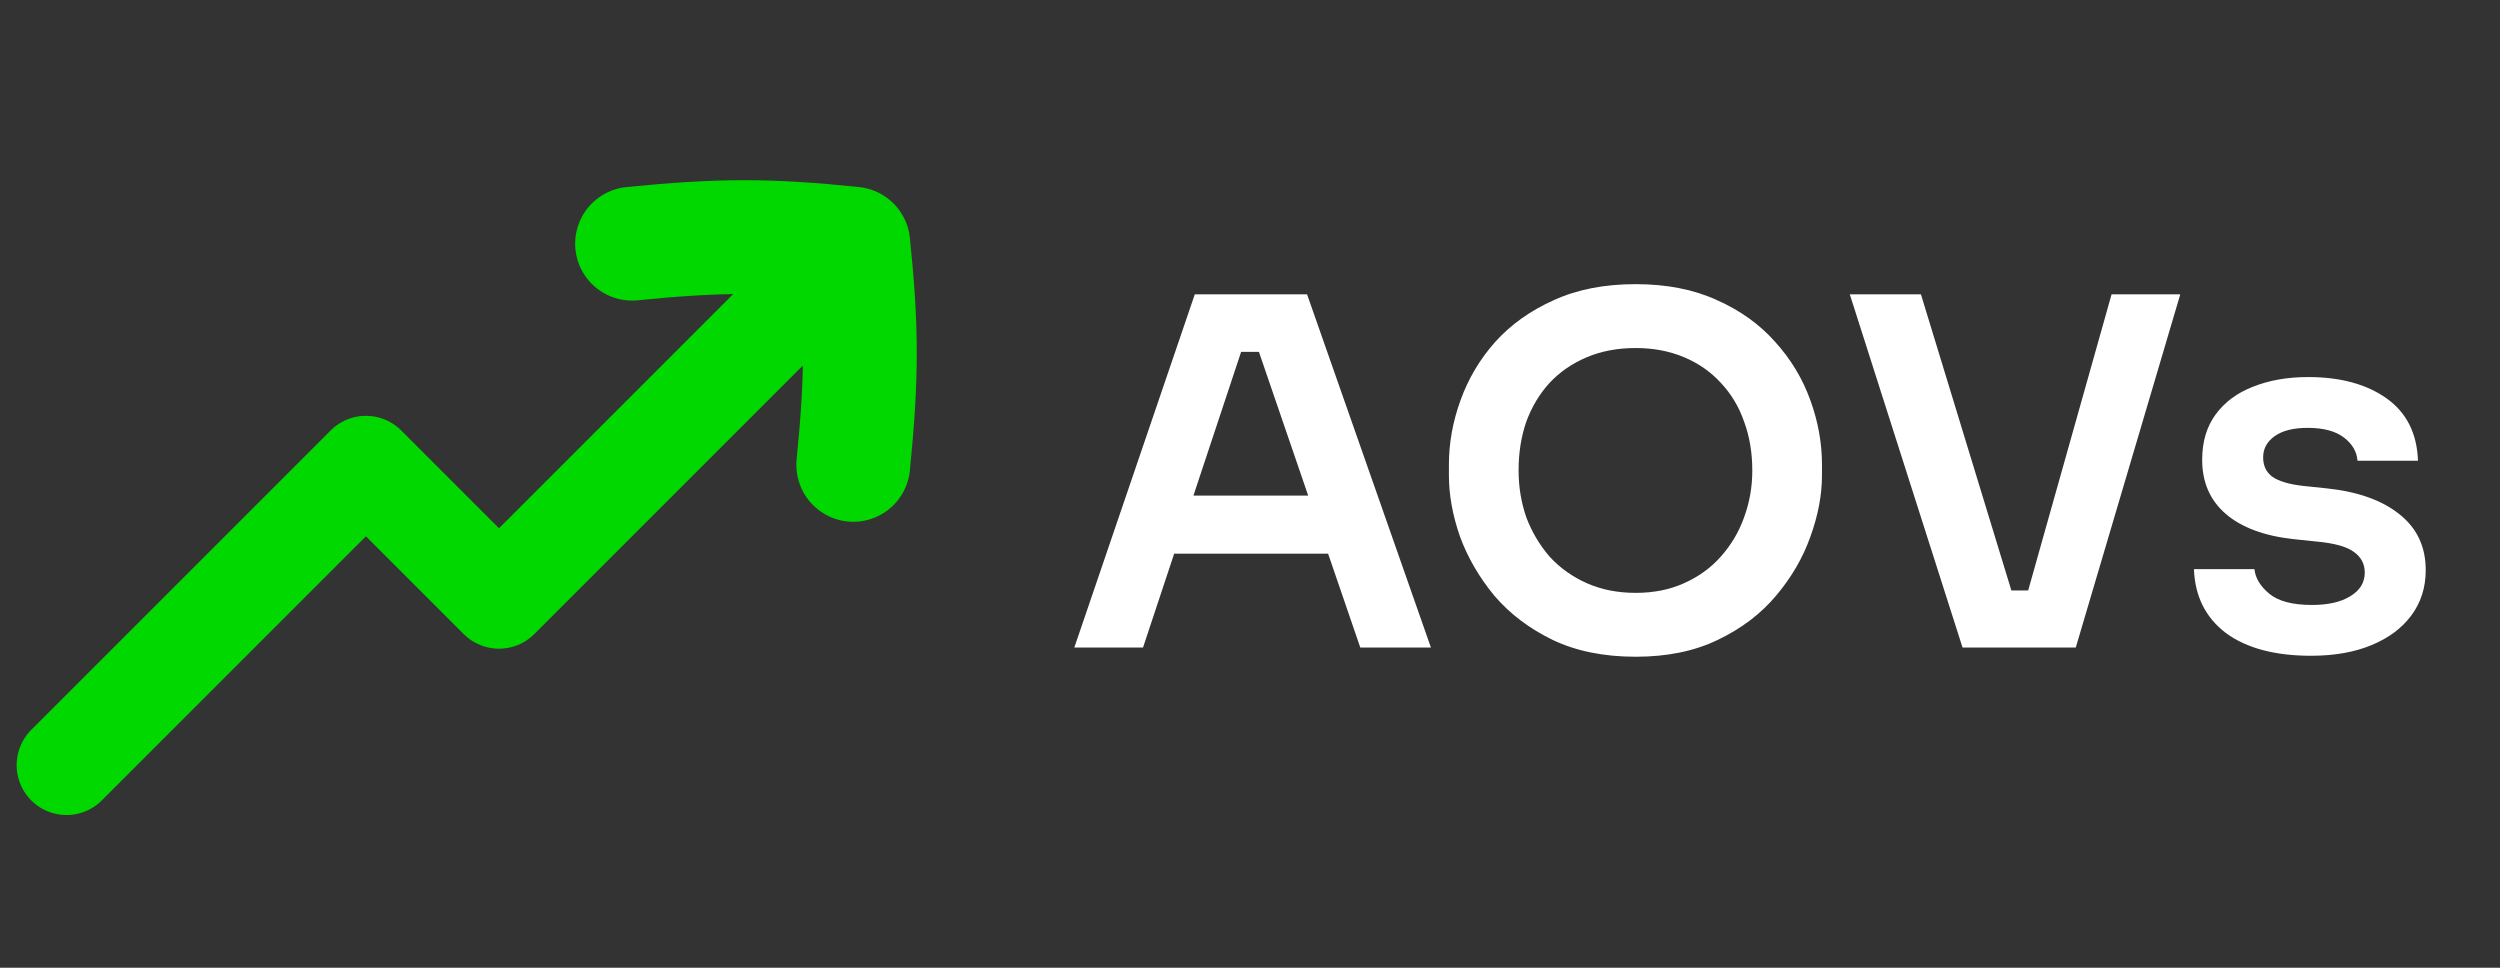 <svg width="62" height="24" viewBox="0 0 62 24" fill="none" xmlns="http://www.w3.org/2000/svg">
<rect x="0" y="0" width="62" height="24" fill="#333333" stroke="none"/>
<path d="M26.643 16.059L29.631 7.299H32.415L35.487 16.059H33.735L31.131 8.463L31.743 8.727H30.243L30.867 8.463L28.347 16.059H26.643ZM28.731 13.731L29.271 12.291H32.823L33.351 13.731H28.731ZM40.565 16.287C39.773 16.287 39.085 16.147 38.501 15.867C37.925 15.587 37.445 15.223 37.061 14.775C36.685 14.319 36.401 13.831 36.209 13.311C36.025 12.783 35.933 12.275 35.933 11.787V11.523C35.933 10.987 36.029 10.455 36.221 9.927C36.413 9.391 36.701 8.907 37.085 8.475C37.477 8.043 37.961 7.699 38.537 7.443C39.113 7.179 39.789 7.047 40.565 7.047C41.333 7.047 42.005 7.179 42.581 7.443C43.157 7.699 43.637 8.043 44.021 8.475C44.413 8.907 44.705 9.391 44.897 9.927C45.089 10.455 45.185 10.987 45.185 11.523V11.787C45.185 12.275 45.089 12.783 44.897 13.311C44.713 13.831 44.429 14.319 44.045 14.775C43.669 15.223 43.189 15.587 42.605 15.867C42.029 16.147 41.349 16.287 40.565 16.287ZM40.565 14.703C41.013 14.703 41.413 14.623 41.765 14.463C42.125 14.303 42.429 14.083 42.677 13.803C42.933 13.515 43.125 13.191 43.253 12.831C43.389 12.463 43.457 12.075 43.457 11.667C43.457 11.227 43.389 10.823 43.253 10.455C43.125 10.087 42.933 9.767 42.677 9.495C42.429 9.223 42.125 9.011 41.765 8.859C41.405 8.707 41.005 8.631 40.565 8.631C40.117 8.631 39.713 8.707 39.353 8.859C38.993 9.011 38.685 9.223 38.429 9.495C38.181 9.767 37.989 10.087 37.853 10.455C37.725 10.823 37.661 11.227 37.661 11.667C37.661 12.075 37.725 12.463 37.853 12.831C37.989 13.191 38.181 13.515 38.429 13.803C38.685 14.083 38.993 14.303 39.353 14.463C39.713 14.623 40.117 14.703 40.565 14.703ZM48.671 16.059L45.875 7.299H47.639L49.955 14.883L49.451 14.643H50.747L50.231 14.883L52.367 7.299H54.071L51.479 16.059H48.671ZM57.314 16.263C56.418 16.263 55.714 16.075 55.202 15.699C54.698 15.315 54.434 14.787 54.41 14.115H55.91C55.934 14.339 56.058 14.543 56.282 14.727C56.506 14.911 56.858 15.003 57.338 15.003C57.738 15.003 58.054 14.931 58.286 14.787C58.526 14.643 58.646 14.447 58.646 14.199C58.646 13.983 58.554 13.811 58.37 13.683C58.194 13.555 57.89 13.471 57.458 13.431L56.882 13.371C56.154 13.291 55.594 13.083 55.202 12.747C54.81 12.411 54.614 11.963 54.614 11.403C54.614 10.955 54.726 10.579 54.95 10.275C55.174 9.971 55.482 9.743 55.874 9.591C56.274 9.431 56.73 9.351 57.242 9.351C58.042 9.351 58.69 9.527 59.186 9.879C59.682 10.231 59.942 10.747 59.966 11.427H58.466C58.45 11.203 58.338 11.011 58.13 10.851C57.922 10.691 57.622 10.611 57.23 10.611C56.878 10.611 56.606 10.679 56.414 10.815C56.222 10.951 56.126 11.127 56.126 11.343C56.126 11.551 56.202 11.711 56.354 11.823C56.514 11.935 56.77 12.011 57.122 12.051L57.698 12.111C58.466 12.191 59.066 12.403 59.498 12.747C59.938 13.091 60.158 13.555 60.158 14.139C60.158 14.571 60.038 14.947 59.798 15.267C59.566 15.579 59.238 15.823 58.814 15.999C58.39 16.175 57.89 16.263 57.314 16.263Z" fill="white"/>
<path d="M21.161 11.529C21.379 9.34 21.379 8.137 21.161 6.043C19.067 5.825 17.865 5.826 15.675 6.043" stroke="#00D800" stroke-width="2.822" stroke-linecap="round" stroke-linejoin="round"/>
<path d="M21.154 6.071L12.375 14.85L9.075 11.55L1.65 18.975" stroke="#00D800" stroke-width="2.475" stroke-linecap="round" stroke-linejoin="round"/>
</svg>
